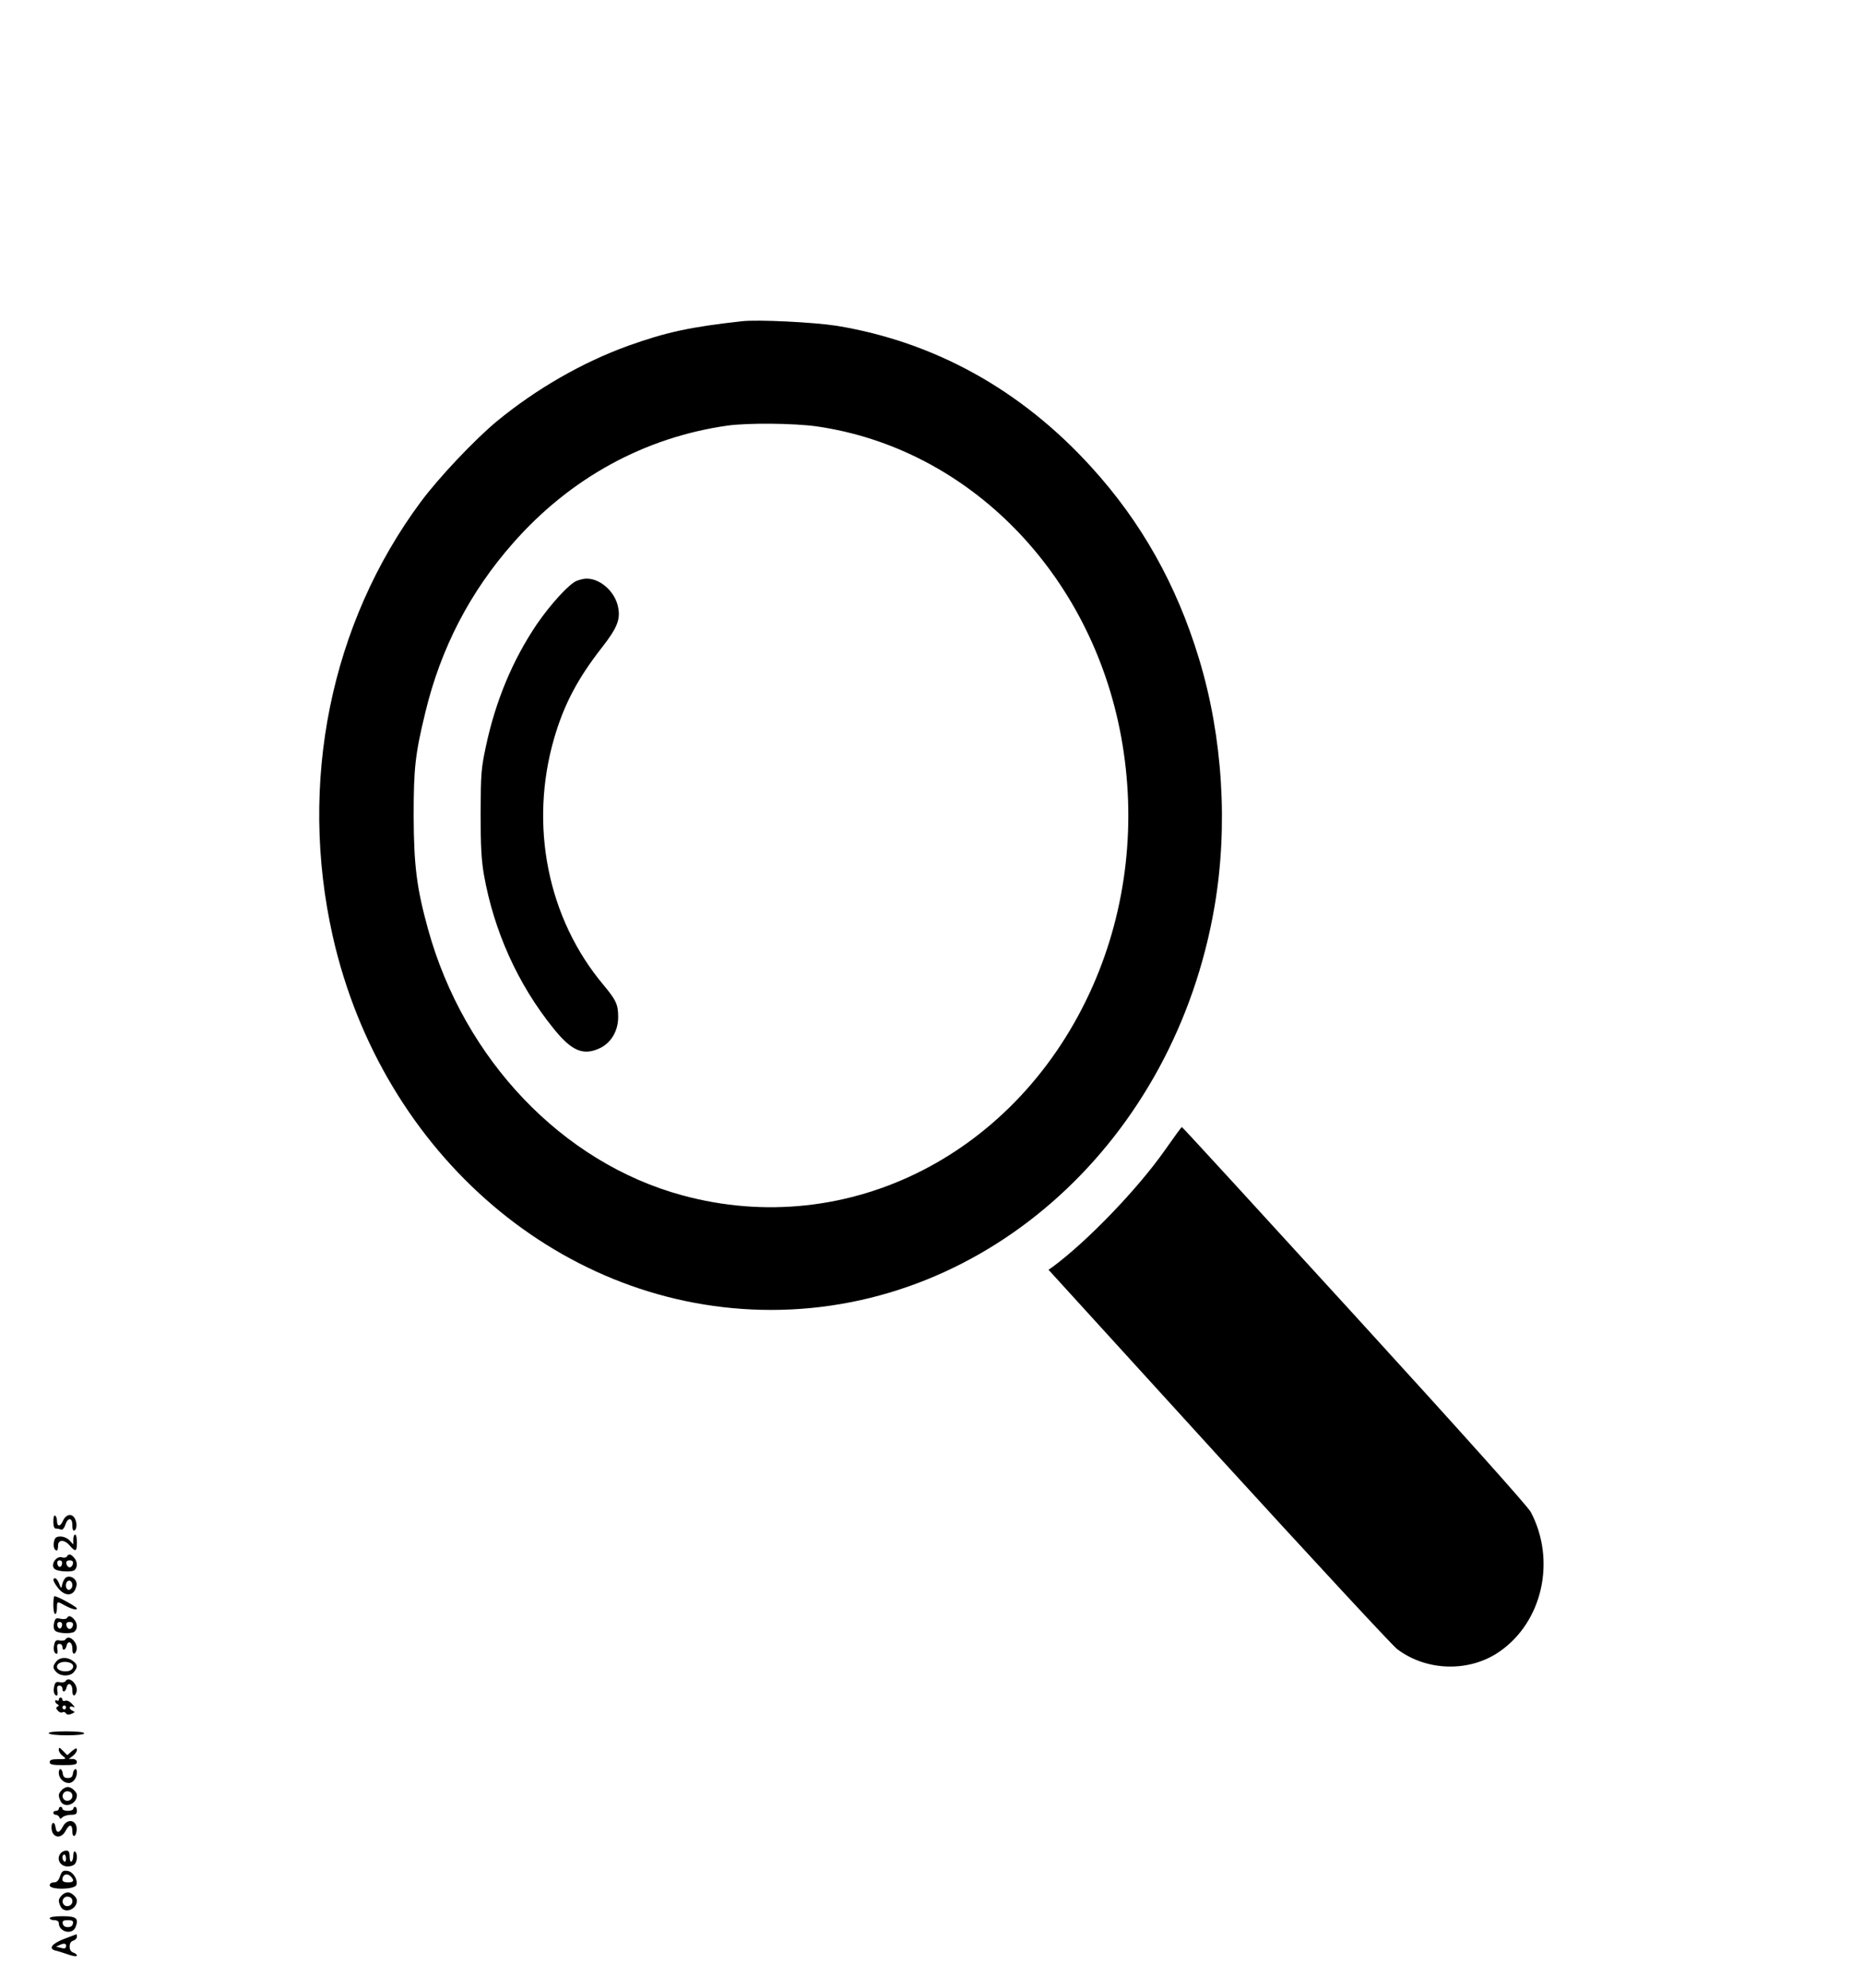 <svg width="30" height="32" viewBox="0 0 42 46" fill="none" xmlns="http://www.w3.org/2000/svg">
<path d="M16.611 7.434C15.41 7.567 14.86 7.687 13.973 8.004C12.919 8.386 11.852 8.998 10.941 9.747C10.424 10.175 9.589 11.058 9.177 11.615C7.085 14.435 6.342 18.119 7.14 21.666C8.287 26.74 12.482 30.314 17.287 30.314C22.31 30.314 26.628 26.386 27.552 20.976C27.871 19.113 27.741 17.043 27.191 15.24C26.674 13.533 25.855 12.075 24.696 10.805C23.075 9.021 21.071 7.912 18.803 7.539C18.274 7.457 16.985 7.392 16.611 7.434ZM18.341 9.867C21.857 10.373 24.692 13.257 25.389 17.043C25.75 19.007 25.523 21.022 24.738 22.807C23.024 26.698 19.081 28.713 15.225 27.66C12.457 26.905 10.181 24.523 9.345 21.5C9.085 20.557 9.017 20.038 9.013 18.883C9.013 17.784 9.047 17.457 9.282 16.491C9.639 15.005 10.315 13.699 11.315 12.567C12.642 11.058 14.364 10.12 16.279 9.849C16.758 9.784 17.808 9.793 18.341 9.867Z" fill="black"/>
<path d="M12.789 13.441C12.617 13.506 12.188 13.975 11.865 14.444C11.306 15.272 10.912 16.21 10.685 17.273C10.576 17.788 10.567 17.894 10.563 18.814C10.563 19.591 10.58 19.895 10.639 20.24C10.87 21.546 11.424 22.775 12.239 23.787C12.671 24.329 12.944 24.444 13.343 24.247C13.591 24.118 13.747 23.851 13.747 23.538C13.747 23.244 13.7 23.147 13.411 22.798C12.113 21.257 11.68 19.09 12.268 17.075C12.495 16.298 12.814 15.695 13.373 14.982C13.738 14.513 13.814 14.315 13.734 14.002C13.646 13.662 13.306 13.377 12.999 13.391C12.953 13.391 12.86 13.414 12.789 13.441Z" fill="black"/>
<path d="M26.397 26.625C25.78 27.503 24.625 28.709 23.814 29.311L23.709 29.385L27.636 33.695C29.795 36.059 31.66 38.07 31.777 38.162C32.462 38.681 33.457 38.704 34.154 38.217C35.146 37.527 35.461 36.11 34.873 34.992C34.797 34.854 33.314 33.198 30.786 30.429C28.602 28.037 26.809 26.082 26.796 26.082C26.783 26.082 26.607 26.326 26.397 26.625Z" fill="black"/>
<path d="M0.672 35.208C0.672 35.319 0.693 35.374 0.731 35.374C0.764 35.374 0.815 35.383 0.848 35.397C0.882 35.411 0.924 35.369 0.953 35.277C1.012 35.107 1.113 35.121 1.113 35.296C1.109 35.365 1.126 35.42 1.142 35.42C1.21 35.42 1.231 35.277 1.18 35.162C1.117 35.011 0.966 35.029 0.89 35.204C0.832 35.337 0.756 35.333 0.756 35.19C0.756 35.144 0.739 35.089 0.714 35.075C0.689 35.057 0.672 35.112 0.672 35.208Z" fill="black"/>
<path d="M1.134 35.627V35.742L1.05 35.65C1.004 35.599 0.911 35.558 0.84 35.558C0.743 35.558 0.71 35.581 0.689 35.668C0.664 35.783 0.693 35.88 0.752 35.88C0.769 35.88 0.781 35.834 0.781 35.774C0.777 35.627 0.924 35.618 1.05 35.765C1.184 35.921 1.218 35.912 1.218 35.696C1.218 35.595 1.201 35.512 1.176 35.512C1.155 35.512 1.134 35.563 1.134 35.627Z" fill="black"/>
<path d="M0.987 36.018C0.97 36.046 0.92 36.055 0.878 36.041C0.731 35.99 0.588 36.234 0.714 36.317C0.798 36.372 1.105 36.386 1.163 36.335C1.239 36.266 1.231 36.133 1.151 36.046C1.075 35.958 1.025 35.954 0.987 36.018ZM0.874 36.188C0.857 36.289 0.781 36.28 0.764 36.184C0.756 36.138 0.777 36.11 0.819 36.11C0.861 36.11 0.882 36.142 0.874 36.188ZM1.126 36.188C1.117 36.234 1.084 36.271 1.05 36.271C1.016 36.271 0.983 36.234 0.974 36.188C0.966 36.133 0.987 36.11 1.05 36.11C1.113 36.11 1.134 36.133 1.126 36.188Z" fill="black"/>
<path d="M0.937 36.533C0.911 36.565 0.882 36.634 0.874 36.685C0.857 36.768 0.848 36.763 0.806 36.648C0.781 36.579 0.739 36.524 0.714 36.524C0.643 36.524 0.668 36.602 0.781 36.749C0.924 36.933 1.113 36.947 1.184 36.772C1.218 36.69 1.222 36.634 1.189 36.579C1.134 36.478 0.991 36.455 0.937 36.533ZM1.113 36.69C1.113 36.736 1.079 36.782 1.042 36.791C0.966 36.805 0.932 36.667 0.995 36.598C1.046 36.547 1.113 36.598 1.113 36.69Z" fill="black"/>
<path d="M0.672 37.145C0.672 37.26 0.693 37.352 0.714 37.352C0.739 37.352 0.756 37.288 0.756 37.214C0.756 37.058 0.76 37.053 0.916 37.14C1.088 37.237 1.218 37.269 1.218 37.223C1.218 37.186 0.769 36.938 0.697 36.938C0.685 36.938 0.672 37.03 0.672 37.145Z" fill="black"/>
<path d="M0.987 37.444C0.974 37.467 0.907 37.476 0.84 37.462C0.735 37.435 0.714 37.449 0.689 37.559C0.672 37.628 0.68 37.702 0.71 37.734C0.773 37.803 1.096 37.817 1.163 37.757C1.239 37.692 1.231 37.559 1.151 37.472C1.075 37.389 1.025 37.38 0.987 37.444ZM0.874 37.614C0.857 37.715 0.781 37.706 0.764 37.61C0.756 37.564 0.777 37.536 0.819 37.536C0.861 37.536 0.882 37.568 0.874 37.614ZM1.126 37.614C1.117 37.66 1.084 37.697 1.05 37.697C1.016 37.697 0.983 37.66 0.974 37.614C0.966 37.559 0.987 37.536 1.05 37.536C1.113 37.536 1.134 37.559 1.126 37.614Z" fill="black"/>
<path d="M0.949 37.945C0.937 37.964 0.878 37.973 0.823 37.964C0.739 37.945 0.714 37.964 0.693 38.056C0.664 38.175 0.693 38.272 0.752 38.272C0.773 38.272 0.777 38.221 0.764 38.157C0.752 38.074 0.764 38.042 0.815 38.042C0.853 38.042 0.882 38.074 0.882 38.111C0.882 38.212 0.953 38.194 0.979 38.083C1.012 37.95 1.113 38.001 1.113 38.148C1.109 38.286 1.163 38.313 1.205 38.198C1.264 38.028 1.033 37.798 0.949 37.945Z" fill="black"/>
<path d="M0.743 38.447C0.651 38.557 0.655 38.608 0.748 38.7C0.853 38.801 1.063 38.796 1.147 38.695C1.243 38.58 1.235 38.52 1.126 38.438C1 38.341 0.827 38.346 0.743 38.447ZM1.067 38.484C1.168 38.525 1.147 38.635 1.033 38.668C0.903 38.7 0.756 38.654 0.756 38.571C0.756 38.474 0.928 38.424 1.067 38.484Z" fill="black"/>
<path d="M0.949 38.911C0.937 38.93 0.878 38.939 0.823 38.93C0.739 38.911 0.714 38.93 0.693 39.022C0.664 39.141 0.693 39.238 0.752 39.238C0.773 39.238 0.777 39.187 0.764 39.123C0.752 39.04 0.764 39.008 0.815 39.008C0.853 39.008 0.882 39.04 0.882 39.077C0.882 39.178 0.953 39.16 0.979 39.049C1.012 38.916 1.113 38.967 1.113 39.114C1.109 39.252 1.163 39.279 1.205 39.164C1.264 38.994 1.033 38.764 0.949 38.911Z" fill="black"/>
<path d="M0.798 39.335C0.798 39.358 0.781 39.367 0.756 39.353C0.735 39.339 0.714 39.344 0.714 39.371C0.714 39.394 0.739 39.427 0.769 39.44C0.806 39.463 0.806 39.473 0.769 39.496C0.727 39.514 0.731 39.537 0.777 39.588C0.811 39.629 0.861 39.643 0.886 39.624C0.911 39.611 0.945 39.62 0.962 39.647C0.983 39.684 1.025 39.689 1.092 39.661C1.172 39.629 1.18 39.615 1.121 39.592C1.025 39.551 1.029 39.463 1.126 39.5C1.18 39.523 1.176 39.505 1.105 39.431C1.05 39.371 0.983 39.344 0.949 39.358C0.911 39.371 0.882 39.362 0.882 39.335C0.882 39.307 0.865 39.284 0.84 39.284C0.819 39.284 0.798 39.307 0.798 39.335ZM0.966 39.514C0.966 39.537 0.949 39.56 0.924 39.56C0.903 39.56 0.882 39.537 0.882 39.514C0.882 39.486 0.903 39.468 0.924 39.468C0.949 39.468 0.966 39.486 0.966 39.514Z" fill="black"/>
<path d="M0.567 40.112C0.58 40.14 0.769 40.158 0.991 40.158C1.226 40.158 1.386 40.14 1.386 40.112C1.386 40.084 1.218 40.066 0.962 40.066C0.693 40.066 0.55 40.084 0.567 40.112Z" fill="black"/>
<path d="M0.798 40.494C0.798 40.535 0.84 40.6 0.89 40.636C0.983 40.705 0.979 40.71 0.785 40.71C0.638 40.71 0.588 40.728 0.588 40.779C0.588 40.834 0.651 40.848 0.903 40.848C1.155 40.848 1.218 40.834 1.218 40.779C1.218 40.738 1.18 40.71 1.126 40.705H1.029L1.126 40.632C1.176 40.595 1.218 40.531 1.218 40.494C1.218 40.443 1.193 40.452 1.105 40.521L0.995 40.618L0.895 40.517C0.815 40.434 0.798 40.429 0.798 40.494Z" fill="black"/>
<path d="M0.798 41.027C0.798 41.152 0.911 41.262 1.029 41.262C1.13 41.262 1.218 41.147 1.218 41.014C1.218 40.899 1.142 40.926 1.126 41.041C1.117 41.119 1.084 41.147 1.008 41.147C0.932 41.147 0.899 41.119 0.89 41.041C0.874 40.917 0.798 40.903 0.798 41.027Z" fill="black"/>
<path d="M0.865 41.428C0.785 41.51 0.781 41.556 0.84 41.681C0.928 41.86 1.218 41.754 1.218 41.543C1.218 41.469 1.092 41.354 1.008 41.354C0.966 41.354 0.899 41.386 0.865 41.428ZM1.113 41.561C1.113 41.662 0.983 41.713 0.916 41.639C0.844 41.561 0.911 41.437 1.016 41.455C1.079 41.464 1.113 41.501 1.113 41.561Z" fill="black"/>
<path d="M0.798 41.86C0.798 41.883 0.769 41.906 0.735 41.906C0.701 41.906 0.672 41.924 0.672 41.952C0.672 41.975 0.697 41.998 0.731 41.998C0.764 41.998 0.798 42.026 0.811 42.053C0.827 42.099 0.84 42.099 0.886 42.053C0.916 42.026 1.004 41.998 1.079 41.998C1.189 41.998 1.218 41.98 1.218 41.906C1.218 41.855 1.201 41.814 1.176 41.814C1.155 41.814 1.134 41.832 1.134 41.86C1.134 41.883 1.079 41.906 1.008 41.906C0.941 41.906 0.882 41.883 0.882 41.86C0.882 41.832 0.865 41.814 0.84 41.814C0.819 41.814 0.798 41.832 0.798 41.86Z" fill="black"/>
<path d="M0.89 42.274C0.811 42.43 0.743 42.43 0.722 42.283C0.706 42.15 0.63 42.154 0.63 42.288C0.63 42.527 0.848 42.578 0.958 42.366C1.042 42.205 1.113 42.21 1.113 42.384C1.109 42.527 1.193 42.518 1.21 42.371C1.243 42.127 1.004 42.053 0.89 42.274Z" fill="black"/>
<path d="M0.848 42.881C0.731 43.01 0.823 43.194 1.008 43.194C1.067 43.194 1.138 43.171 1.168 43.139C1.231 43.07 1.235 42.89 1.176 42.849C1.151 42.835 1.134 42.872 1.134 42.936C1.134 43.001 1.117 43.065 1.092 43.079C1.067 43.097 1.05 43.047 1.05 42.969C1.05 42.863 1.029 42.826 0.974 42.826C0.932 42.826 0.878 42.849 0.848 42.881ZM0.966 43.015C0.966 43.065 0.949 43.093 0.924 43.079C0.903 43.065 0.882 43.019 0.882 42.982C0.882 42.946 0.903 42.918 0.924 42.918C0.949 42.918 0.966 42.959 0.966 43.015Z" fill="black"/>
<path d="M0.827 43.419C0.794 43.521 0.752 43.562 0.685 43.562C0.626 43.562 0.588 43.59 0.588 43.631C0.588 43.737 1.168 43.732 1.205 43.622C1.247 43.502 1.126 43.309 0.995 43.295C0.895 43.281 0.869 43.304 0.827 43.419ZM1.084 43.433C1.163 43.521 1.142 43.562 1.008 43.562C0.932 43.562 0.882 43.539 0.882 43.502C0.882 43.373 0.995 43.337 1.084 43.433Z" fill="black"/>
<path d="M0.865 43.866C0.785 43.948 0.781 43.994 0.84 44.119C0.928 44.298 1.218 44.192 1.218 43.981C1.218 43.907 1.092 43.792 1.008 43.792C0.966 43.792 0.899 43.824 0.865 43.866ZM1.113 43.999C1.113 44.1 0.983 44.151 0.916 44.077C0.844 43.999 0.911 43.875 1.016 43.893C1.079 43.902 1.113 43.939 1.113 43.999Z" fill="black"/>
<path d="M0.588 44.39C0.588 44.413 0.634 44.436 0.693 44.436C0.756 44.436 0.798 44.464 0.798 44.5C0.798 44.707 1.105 44.786 1.184 44.602C1.268 44.395 1.21 44.344 0.882 44.344C0.714 44.344 0.588 44.362 0.588 44.39ZM1.126 44.514C1.117 44.569 1.075 44.597 1.008 44.597C0.941 44.597 0.899 44.569 0.89 44.514C0.878 44.454 0.903 44.436 1.008 44.436C1.113 44.436 1.138 44.454 1.126 44.514Z" fill="black"/>
<path d="M0.924 44.868C0.638 44.979 0.55 45.094 0.722 45.14C0.777 45.149 0.907 45.195 1.021 45.232C1.138 45.273 1.218 45.282 1.218 45.255C1.218 45.232 1.18 45.2 1.134 45.186C1.079 45.167 1.05 45.121 1.05 45.048C1.05 44.974 1.079 44.924 1.134 44.91C1.18 44.896 1.218 44.855 1.218 44.822C1.218 44.786 1.214 44.758 1.21 44.763C1.201 44.763 1.075 44.813 0.924 44.868ZM0.958 45.071C0.953 45.094 0.899 45.094 0.84 45.075L0.735 45.048L0.84 45.002C0.941 44.956 0.991 44.988 0.958 45.071Z" fill="black"/>
</svg>
